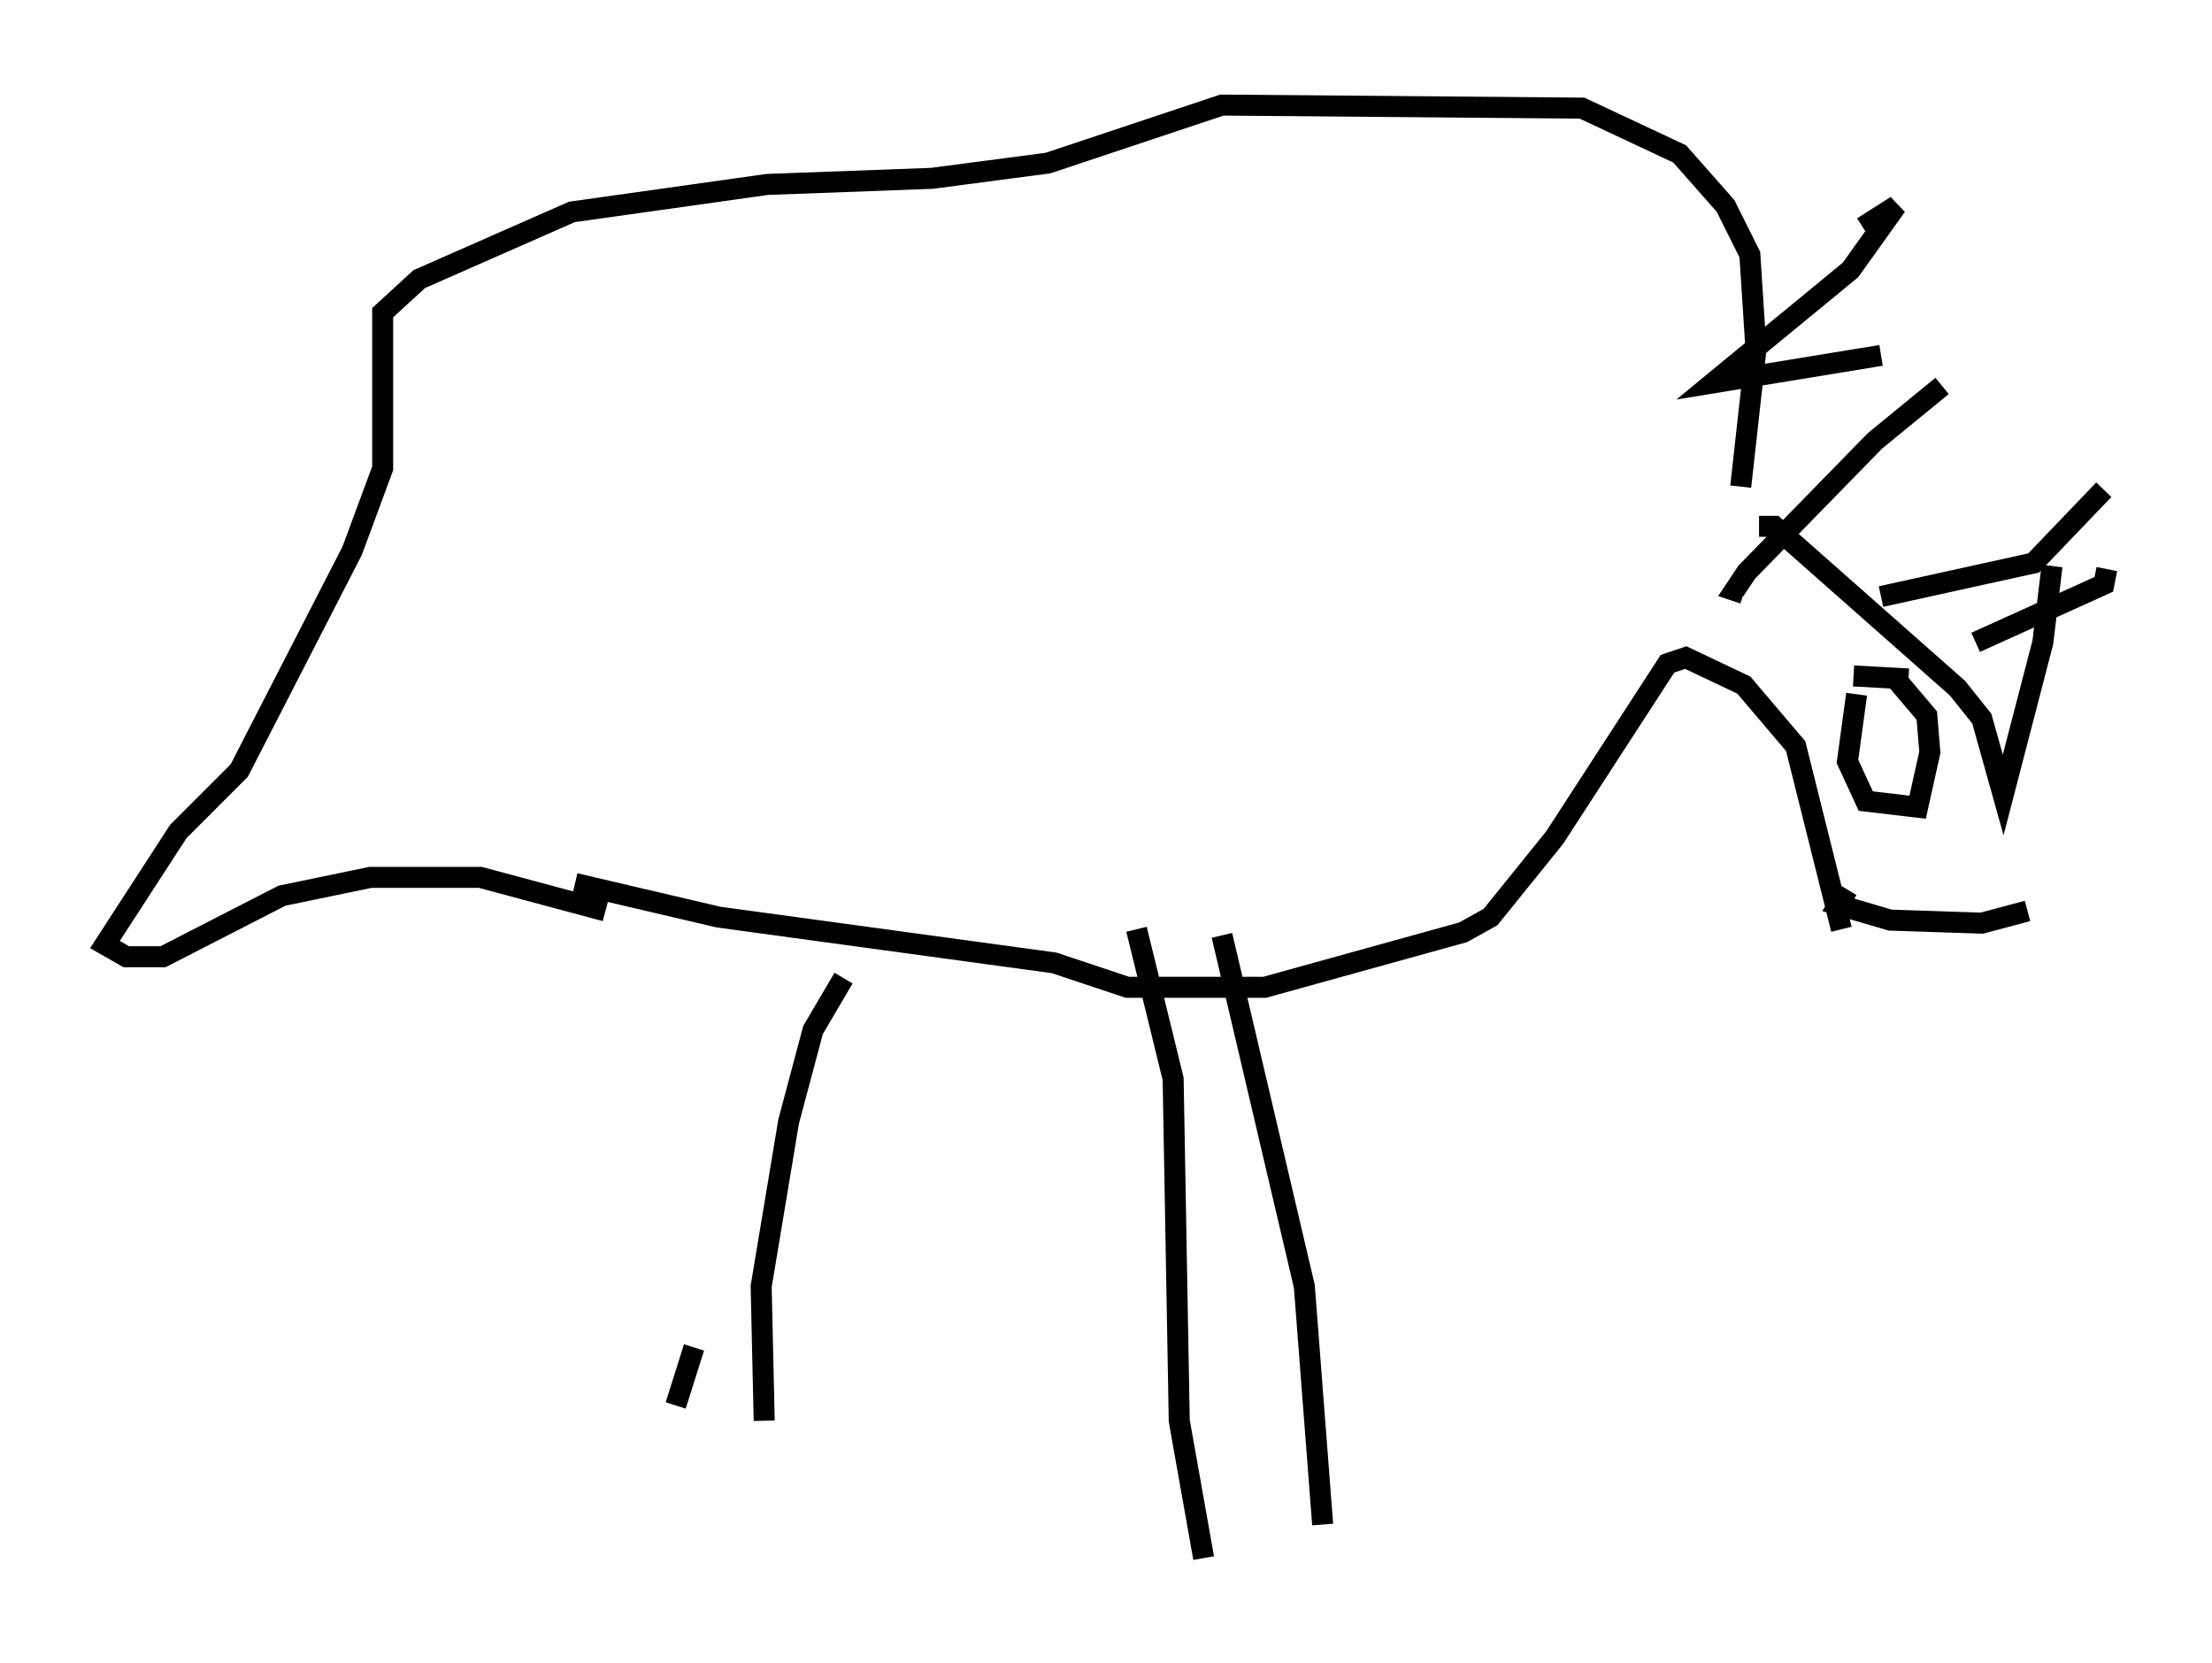 <?xml version="1.0" encoding="utf-8" ?>
<svg baseProfile="full" height="79.14" version="1.1" width="105.285" xmlns="http://www.w3.org/2000/svg" xmlns:ev="http://www.w3.org/2001/xml-events" xmlns:xlink="http://www.w3.org/1999/xlink"><defs /><rect fill="white" height="79.14" width="105.285" x="0" y="0" /><path d="M36.374, 45.525 m-3.341, 18.592 l-0.872, 2.76 m26, -22.369 l3.922, 16.704 0.872, 11.33 m-22.804, -26 l-1.453, 2.469 -1.162, 4.358 l-1.307, 7.844 0.145, 6.391 m17.721, -23.385 l1.743, 7.117 0.291, 16.268 l1.162, 6.536 m-29.922, -32.1 l6.827, 1.598 15.978, 2.179 l3.486, 1.162 6.536, 0.0 l9.441, -2.615 1.307, -0.726 l3.05, -3.777 5.374, -8.279 l0.872, -0.291 2.76, 1.307 l2.469, 2.905 2.179, 8.715 m-3.922, -19.173 l0.726, 0.0 8.715, 7.698 l1.162, 1.453 1.017, 3.631 l1.888, -7.263 0.436, -3.631 m-14.816, -3.777 l0.726, -6.536 -0.291, -4.503 l-1.162, -2.324 -2.179, -2.469 l-4.648, -2.179 -17.14, -0.145 l-8.279, 2.76 -5.52, 0.726 l-7.844, 0.291 -9.296, 1.307 l-7.263, 3.196 -1.743, 1.598 l0.0, 7.408 -1.453, 3.922 l-5.374, 10.458 -2.905, 2.905 l-3.486, 5.374 1.017, 0.581 l1.743, 0.0 5.665, -2.905 l4.212, -0.872 5.229, 0.0 l5.955, 1.598 m59.843, -32.536 l1.598, -1.017 -2.179, 3.05 l-6.536, 5.374 7.989, -1.307 m2.905, 1.453 l-3.196, 2.615 -6.101, 6.246 l-0.581, 0.872 0.436, 0.145 m17.14, -4.939 l-3.341, 3.486 -7.263, 1.598 m10.749, -1.307 l-0.145, 0.726 -6.101, 2.76 m-5.665, 2.469 l-0.436, 3.196 0.872, 1.888 l2.469, 0.291 0.581, -2.615 l-0.145, -1.743 -1.598, -1.888 m-1.888, 0.0 l2.615, 0.145 m-2.905, 10.022 l-0.436, 0.726 2.469, 0.726 l4.358, 0.145 2.179, -0.581 " fill="none" stroke="black" stroke-width="1" /></svg>